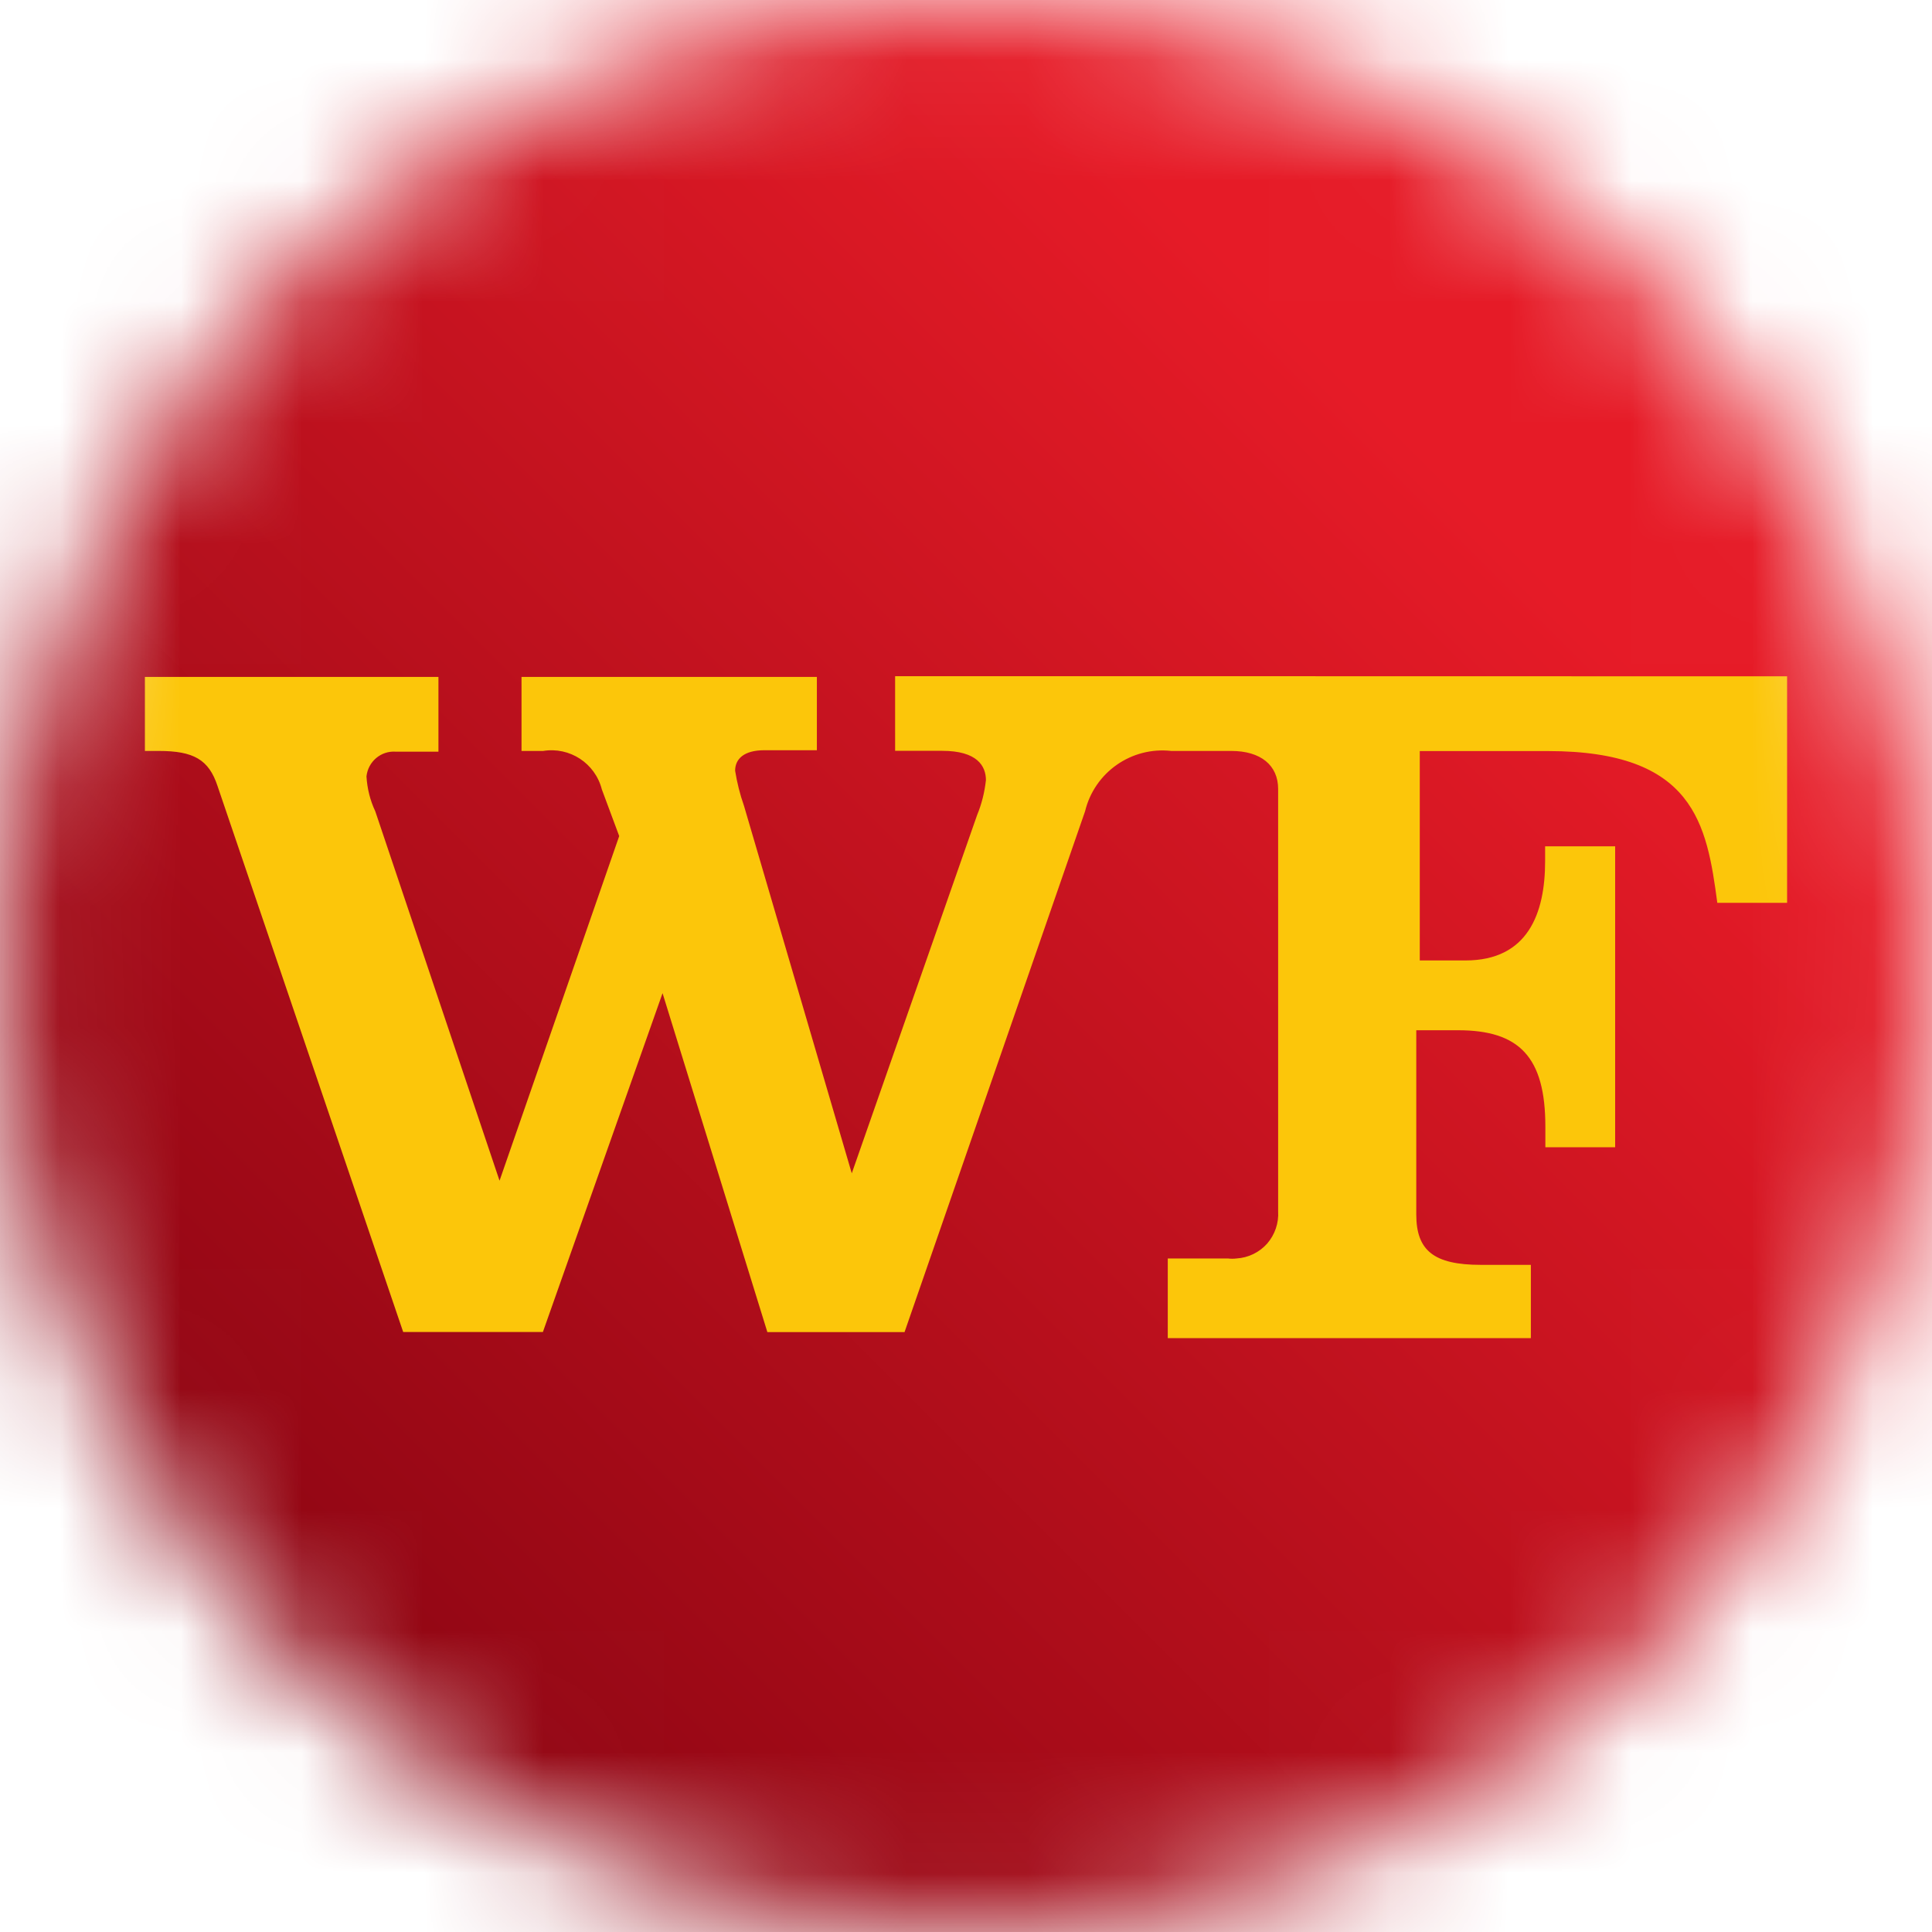 <svg xmlns="http://www.w3.org/2000/svg" xmlns:xlink="http://www.w3.org/1999/xlink" width="16" height="16" viewBox="0 0 16 16">
  <defs>
    <path id="wells-fargo-a" d="M8,16 C12.418,16 16,12.418 16,8 C16,3.582 12.418,0 8,0 C3.582,0 0,3.582 0,8 C0,12.418 3.582,16 8,16 Z"/>
    <linearGradient id="wells-fargo-c" x1="0%" x2="100%" y1="100%" y2="0%">
      <stop offset="0%" stop-color="#79000E"/>
      <stop offset="75%" stop-color="#E61B27"/>
    </linearGradient>
  </defs>
  <g fill="none" fill-rule="evenodd">
    <mask id="wells-fargo-b" fill="#fff">
      <use xlink:href="#wells-fargo-a"/>
    </mask>
    <g mask="url(#wells-fargo-b)">
      <polygon fill="url(#wells-fargo-c)" points="0 0 16 0 16 16 0 16"/>
      <path fill="#FCC60A" d="M9.835,5.6 L7.413,5.6 L7.413,6.218 L7.803,6.218 C8.092,6.218 8.165,6.343 8.165,6.461 C8.154,6.561 8.13,6.658 8.092,6.75 L7.054,9.717 L6.161,6.672 C6.128,6.579 6.104,6.482 6.088,6.383 C6.088,6.285 6.161,6.213 6.331,6.213 L6.765,6.213 L6.765,5.606 L4.319,5.606 L4.319,6.219 L4.498,6.219 C4.718,6.183 4.929,6.321 4.984,6.537 L5.128,6.924 L4.137,9.778 L3.108,6.719 C3.065,6.628 3.041,6.53 3.035,6.43 C3.048,6.307 3.155,6.216 3.278,6.225 L3.631,6.225 L3.631,5.606 L1.2,5.606 L1.2,6.219 L1.315,6.219 C1.604,6.219 1.729,6.291 1.801,6.508 L3.339,11.031 L4.496,11.031 L5.487,8.225 L6.355,11.032 L7.491,11.032 L8.986,6.719 C9.064,6.396 9.37,6.182 9.7,6.219 L10.197,6.219 C10.44,6.219 10.585,6.337 10.585,6.534 L10.585,10.032 C10.591,10.129 10.558,10.225 10.494,10.299 C10.429,10.372 10.338,10.416 10.241,10.422 C10.217,10.425 10.192,10.425 10.168,10.422 L9.671,10.422 L9.671,11.082 L12.678,11.082 L12.678,10.475 L12.264,10.475 C11.874,10.475 11.729,10.356 11.729,10.058 L11.729,8.532 L12.075,8.532 C12.581,8.532 12.798,8.752 12.798,9.33 L12.798,9.501 L13.376,9.501 L13.376,7.009 L12.796,7.009 L12.796,7.133 C12.796,7.567 12.651,7.954 12.137,7.954 L11.758,7.954 L11.758,6.22 L12.82,6.22 C14.031,6.22 14.135,6.824 14.222,7.477 L14.8,7.477 L14.8,5.601 L9.835,5.6 Z"/>
    </g>
  </g>
</svg>
